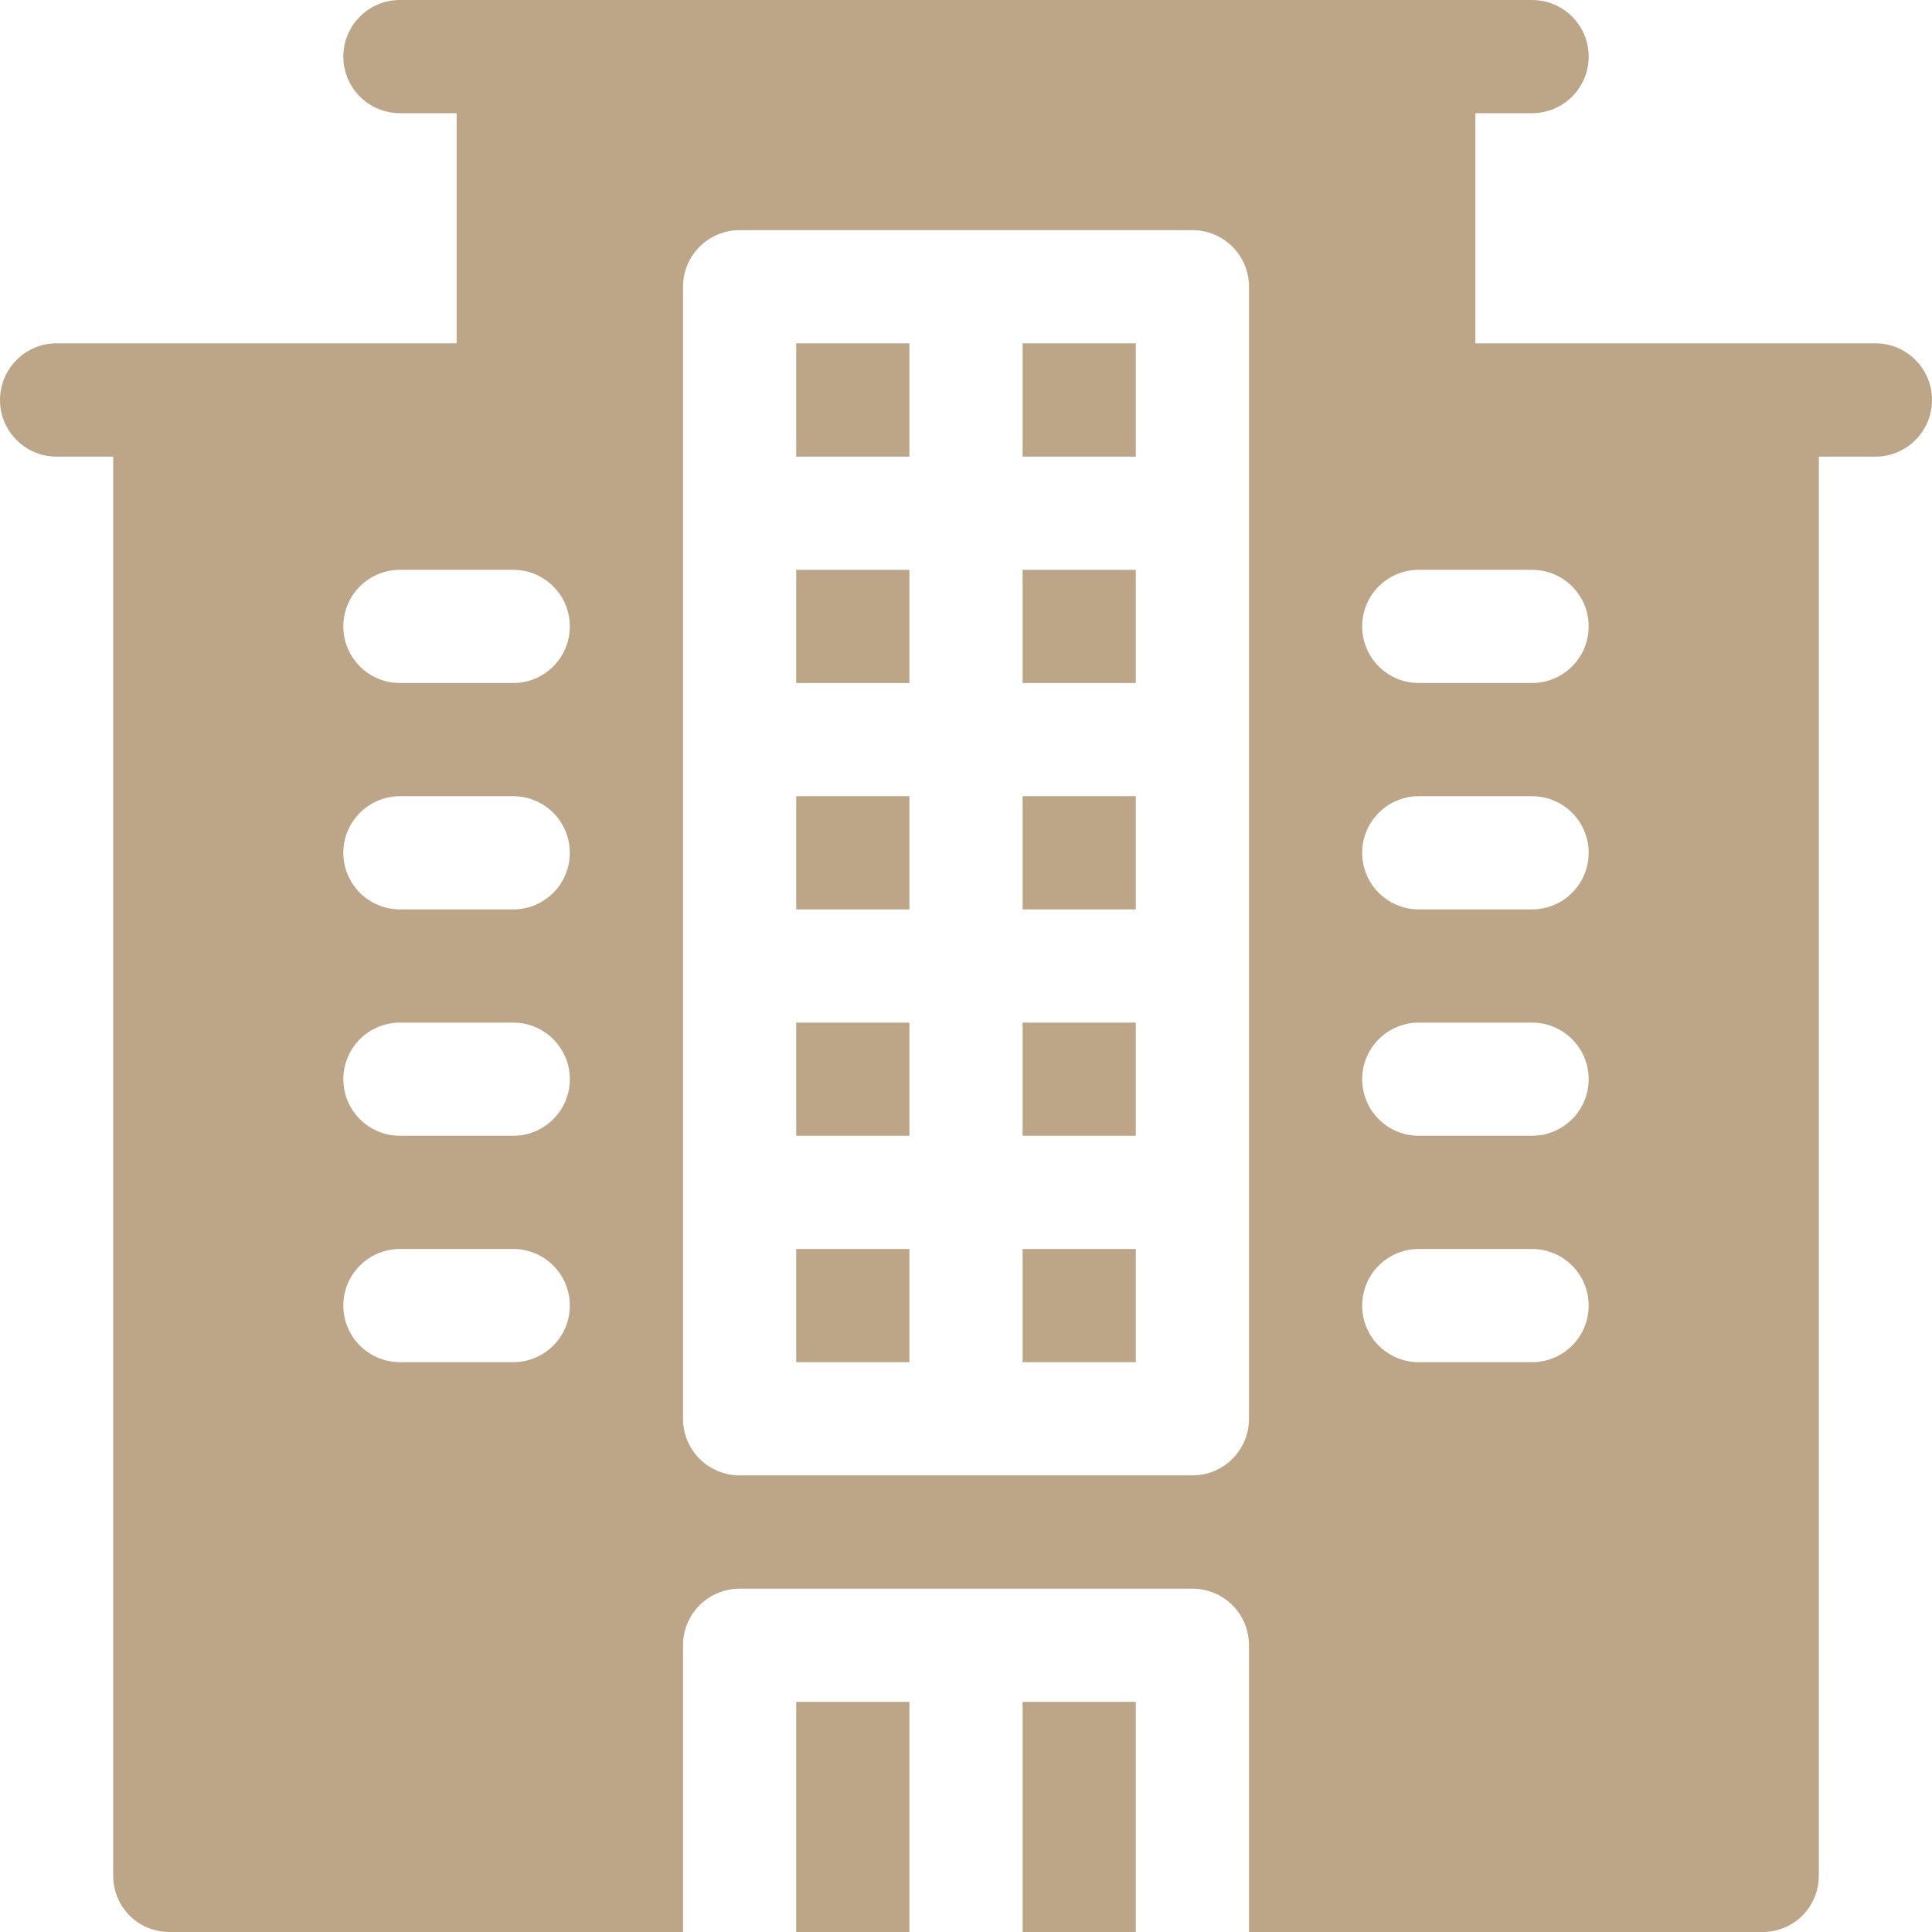 <svg width="17" height="17" viewBox="0 0 17 17" fill="none" xmlns="http://www.w3.org/2000/svg">
    <path d="M7.006 8.998H8.002V9.994H7.006V8.998Z" fill="#BDA588"/>
    <path d="M7.006 5.014H8.002V6.01H7.006V5.014Z" fill="#BDA588"/>
    <path d="M8.998 5.014H9.994V6.01H8.998V5.014Z" fill="#BDA588"/>
    <path d="M8.998 8.998H9.994V9.994H8.998V8.998Z" fill="#BDA588"/>
    <path d="M8.998 7.006H9.994V8.002H8.998V7.006Z" fill="#BDA588"/>
    <path d="M8.998 14.975H9.994V17H8.998V14.975Z" fill="#BDA588"/>
    <path d="M7.006 14.975H8.002V17H7.006V14.975Z" fill="#BDA588"/>
    <path d="M8.998 3.021H9.994V4.018H8.998V3.021Z" fill="#BDA588"/>
    <path d="M7.006 7.006H8.002V8.002H7.006V7.006Z" fill="#BDA588"/>
    <path d="M16.502 3.021H12.982V0.996H13.48C13.756 0.996 13.979 0.773 13.979 0.498C13.979 0.223 13.756 0 13.48 0H3.52C3.244 0 3.021 0.223 3.021 0.498C3.021 0.773 3.244 0.996 3.52 0.996H4.018V3.021H0.498C0.223 3.021 0 3.244 0 3.52C0 3.795 0.223 4.018 0.498 4.018H0.996V16.502C0.996 16.781 1.215 17 1.494 17H6.01V14.477C6.01 14.201 6.233 13.979 6.508 13.979H10.492C10.768 13.979 10.99 14.201 10.99 14.477V17H15.506C15.785 17 16.004 16.781 16.004 16.502V4.018H16.502C16.777 4.018 17 3.795 17 3.52C17 3.244 16.777 3.021 16.502 3.021ZM4.516 11.986H3.52C3.244 11.986 3.021 11.764 3.021 11.488C3.021 11.213 3.244 10.99 3.52 10.99H4.516C4.791 10.99 5.014 11.213 5.014 11.488C5.014 11.764 4.791 11.986 4.516 11.986ZM4.516 9.994H3.52C3.244 9.994 3.021 9.771 3.021 9.496C3.021 9.221 3.244 8.998 3.52 8.998H4.516C4.791 8.998 5.014 9.221 5.014 9.496C5.014 9.771 4.791 9.994 4.516 9.994ZM4.516 8.002H3.52C3.244 8.002 3.021 7.779 3.021 7.504C3.021 7.229 3.244 7.006 3.52 7.006H4.516C4.791 7.006 5.014 7.229 5.014 7.504C5.014 7.779 4.791 8.002 4.516 8.002ZM4.516 6.01H3.52C3.244 6.01 3.021 5.787 3.021 5.512C3.021 5.236 3.244 5.014 3.52 5.014H4.516C4.791 5.014 5.014 5.236 5.014 5.512C5.014 5.787 4.791 6.01 4.516 6.01ZM10.99 12.484C10.99 12.76 10.768 12.982 10.492 12.982H6.508C6.233 12.982 6.01 12.76 6.01 12.484V2.523C6.01 2.248 6.233 2.025 6.508 2.025H10.492C10.768 2.025 10.99 2.248 10.99 2.523V12.484ZM13.48 11.986H12.484C12.209 11.986 11.986 11.764 11.986 11.488C11.986 11.213 12.209 10.99 12.484 10.99H13.48C13.756 10.99 13.979 11.213 13.979 11.488C13.979 11.764 13.756 11.986 13.48 11.986ZM13.48 9.994H12.484C12.209 9.994 11.986 9.771 11.986 9.496C11.986 9.221 12.209 8.998 12.484 8.998H13.48C13.756 8.998 13.979 9.221 13.979 9.496C13.979 9.771 13.756 9.994 13.48 9.994ZM13.48 8.002H12.484C12.209 8.002 11.986 7.779 11.986 7.504C11.986 7.229 12.209 7.006 12.484 7.006H13.48C13.756 7.006 13.979 7.229 13.979 7.504C13.979 7.779 13.756 8.002 13.48 8.002ZM13.48 6.01H12.484C12.209 6.01 11.986 5.787 11.986 5.512C11.986 5.236 12.209 5.014 12.484 5.014H13.48C13.756 5.014 13.979 5.236 13.979 5.512C13.979 5.787 13.756 6.01 13.48 6.01Z" fill="#BDA588"/>
    <path d="M8.998 10.99H9.994V11.986H8.998V10.99Z" fill="#BDA588"/>
    <path d="M7.006 3.021H8.002V4.018H7.006V3.021Z" fill="#BDA588"/>
    <path d="M7.006 10.99H8.002V11.986H7.006V10.99Z" fill="#BDA588"/>
</svg>
